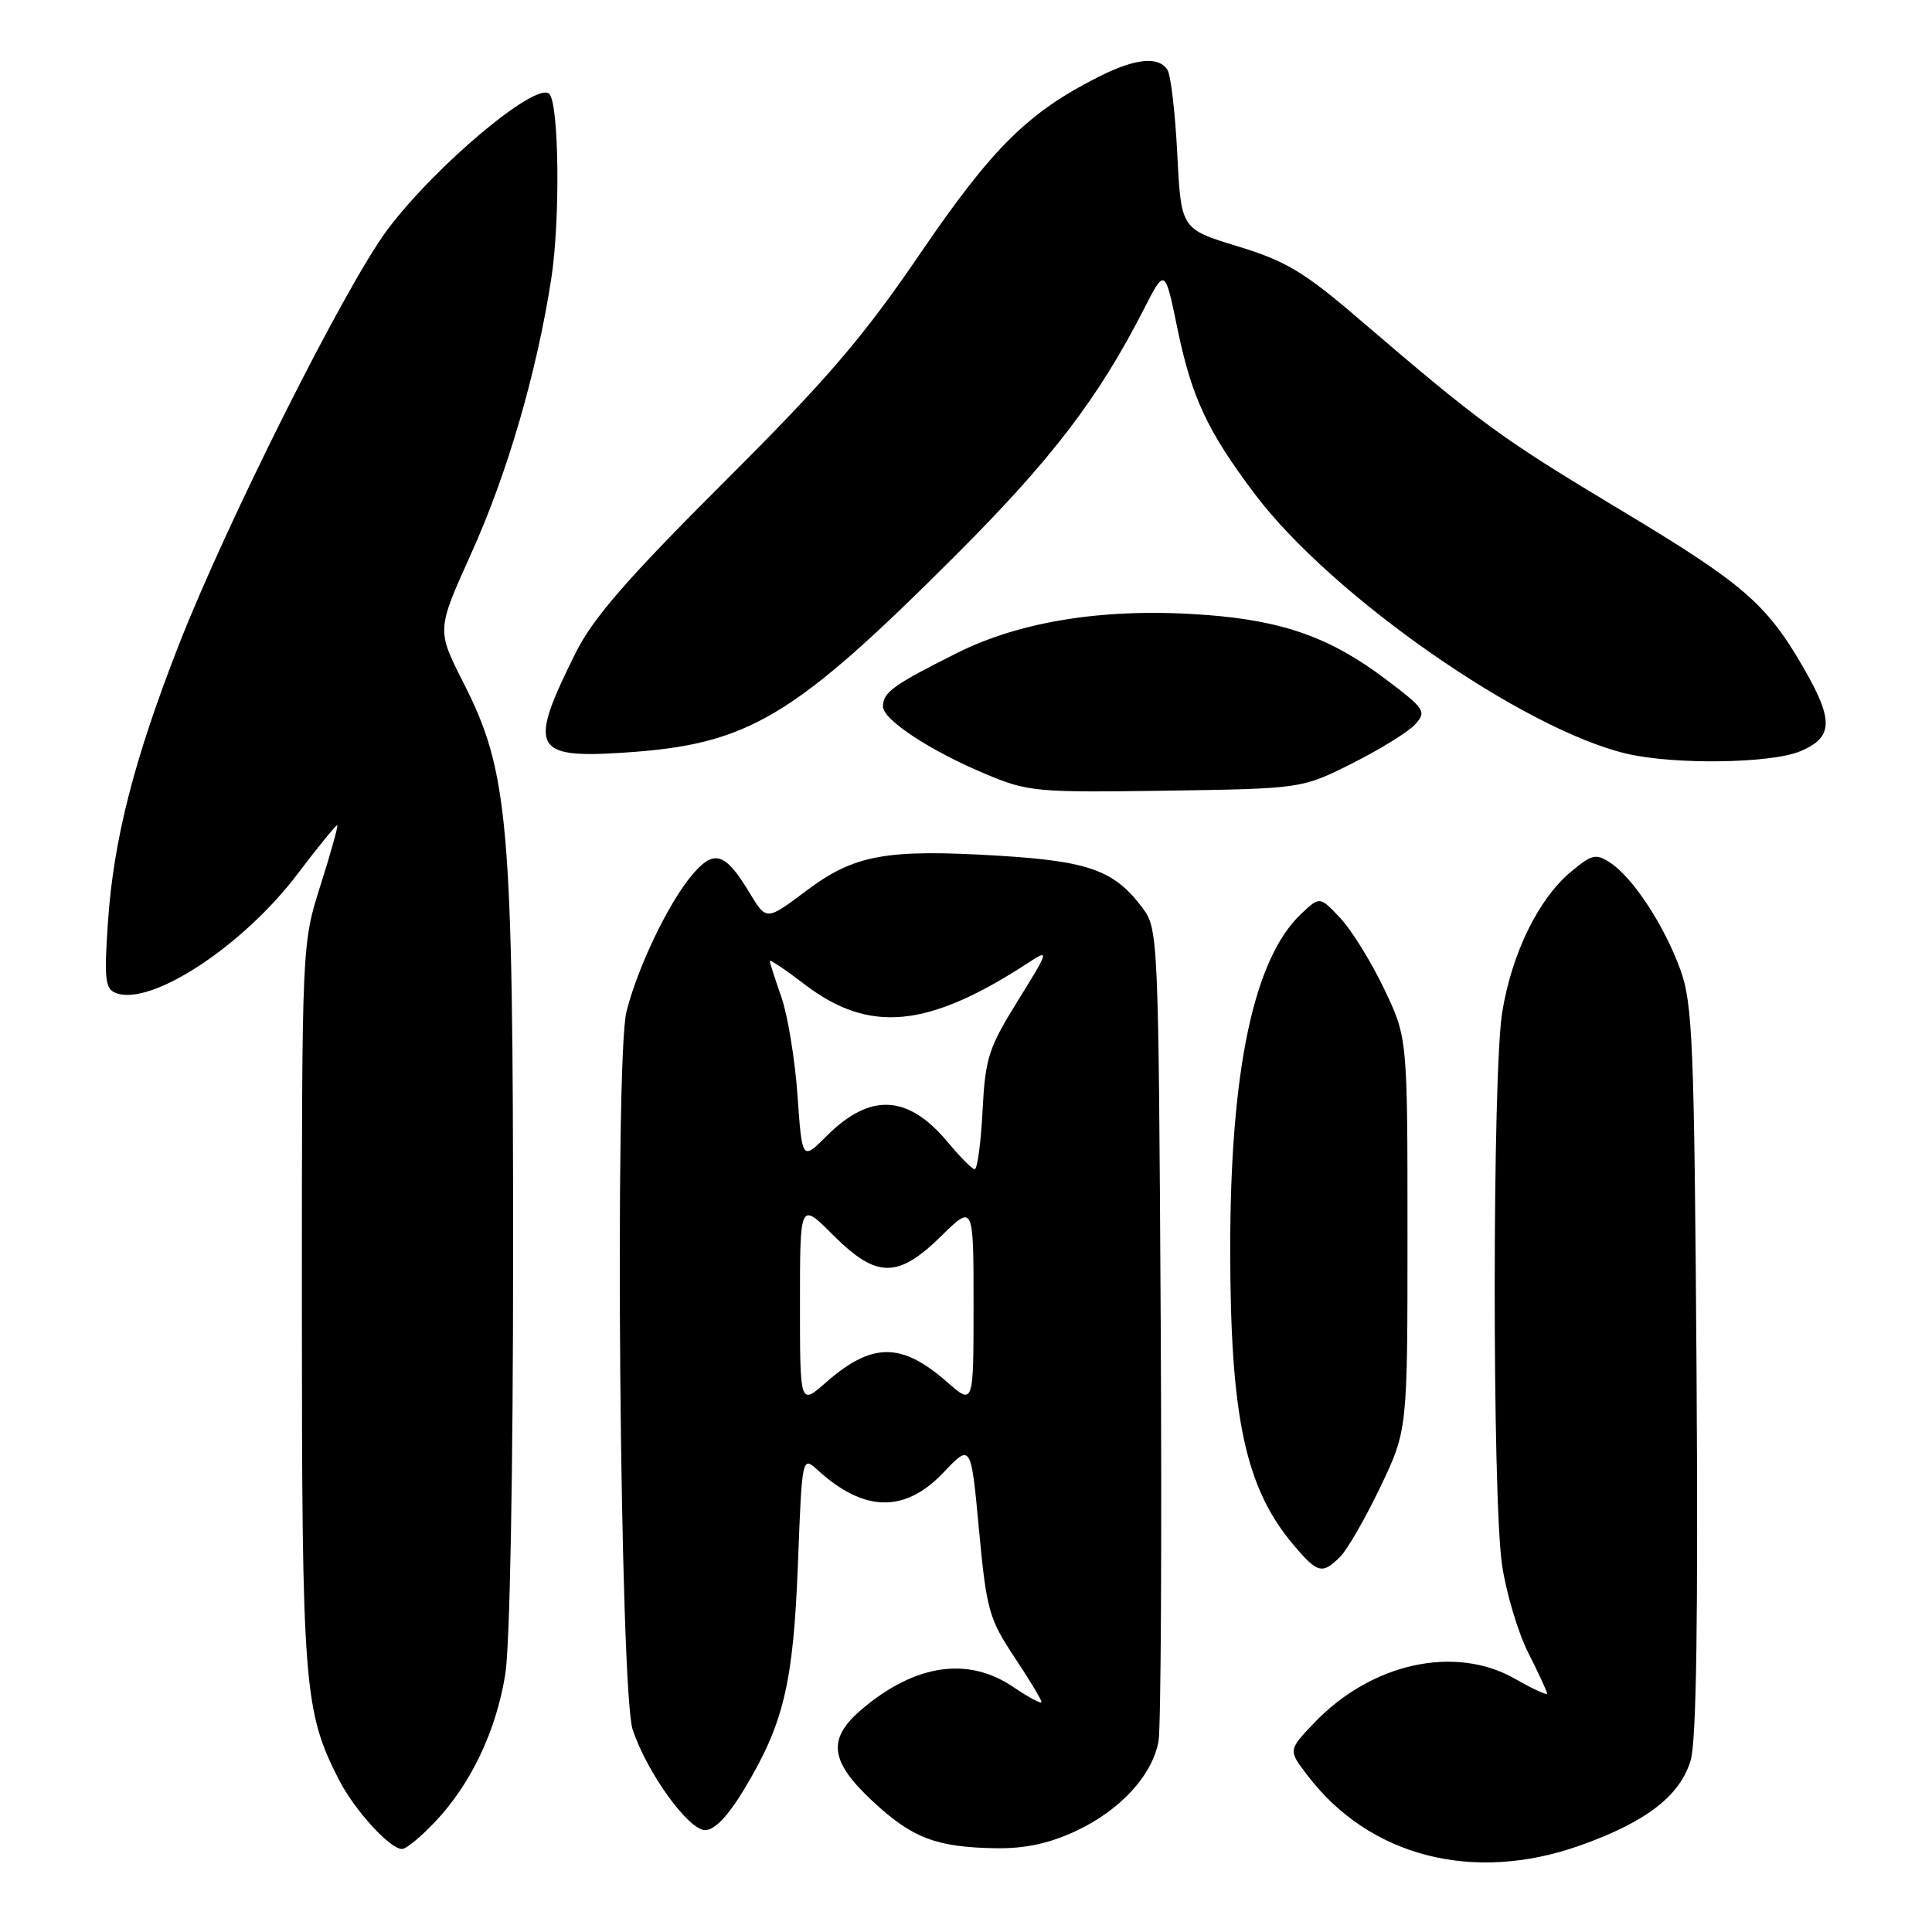 <?xml version="1.0" encoding="UTF-8" standalone="no"?>
<!DOCTYPE svg PUBLIC "-//W3C//DTD SVG 1.1//EN" "http://www.w3.org/Graphics/SVG/1.1/DTD/svg11.dtd" >
<svg xmlns="http://www.w3.org/2000/svg" xmlns:xlink="http://www.w3.org/1999/xlink" version="1.1" viewBox="0 0 256 256">
 <g >
 <path fill="currentColor"
d=" M 209.30 244.56 C 218.10 241.45 222.64 237.96 224.03 233.22 C 224.78 230.68 225.02 214.31 224.80 181.50 C 224.50 138.21 224.29 133.01 222.66 128.50 C 220.54 122.64 216.38 116.29 213.37 114.32 C 211.46 113.06 210.93 113.19 208.07 115.59 C 203.82 119.17 200.30 126.39 199.05 134.14 C 197.74 142.21 197.72 198.27 199.02 207.28 C 199.56 211.02 201.13 216.29 202.50 219.00 C 203.88 221.71 205.00 224.15 205.00 224.41 C 205.00 224.67 203.09 223.79 200.75 222.45 C 192.80 217.91 181.68 220.36 174.10 228.33 C 170.69 231.91 170.69 231.91 173.24 235.24 C 181.44 246.01 195.16 249.55 209.30 244.56 Z  M 57.67 241.38 C 62.41 236.37 65.74 229.36 66.95 221.86 C 67.56 218.10 67.99 195.24 67.99 166.00 C 67.99 108.96 67.41 102.28 61.42 90.49 C 57.86 83.48 57.86 83.48 62.40 73.43 C 67.21 62.79 71.11 49.44 73.05 36.90 C 74.25 29.17 74.08 13.74 72.78 12.44 C 71.07 10.74 57.75 21.90 51.37 30.39 C 45.82 37.77 29.97 69.34 23.61 85.67 C 17.71 100.82 15.04 111.30 14.30 122.23 C 13.79 129.76 13.93 131.04 15.36 131.58 C 20.00 133.37 32.22 125.35 39.46 115.76 C 42.21 112.12 44.57 109.24 44.69 109.36 C 44.82 109.48 43.81 113.07 42.46 117.33 C 40.00 125.08 40.00 125.08 40.00 172.83 C 40.00 223.37 40.26 226.71 44.89 235.79 C 46.95 239.83 51.66 245.00 53.27 245.00 C 53.82 245.00 55.80 243.37 57.67 241.38 Z  M 142.54 242.63 C 148.42 239.89 152.68 235.27 153.51 230.72 C 153.83 228.95 153.96 204.02 153.80 175.32 C 153.51 124.07 153.46 123.09 151.40 120.32 C 147.68 115.34 144.33 114.12 132.38 113.39 C 117.39 112.48 113.21 113.24 106.80 118.06 C 101.55 122.00 101.55 122.00 99.33 118.32 C 96.07 112.91 94.62 112.47 91.67 115.98 C 88.56 119.68 84.49 128.17 83.01 134.05 C 81.42 140.40 82.14 224.11 83.83 229.18 C 85.73 234.89 91.22 242.50 93.43 242.50 C 94.70 242.50 96.48 240.63 98.66 237.00 C 103.86 228.33 105.12 223.01 105.73 207.21 C 106.28 192.91 106.28 192.91 108.39 194.83 C 114.50 200.39 119.90 200.49 124.99 195.14 C 128.66 191.27 128.66 191.27 129.72 202.69 C 130.71 213.28 131.04 214.49 134.39 219.54 C 136.38 222.52 138.00 225.22 138.00 225.52 C 138.00 225.82 136.32 224.93 134.27 223.54 C 128.29 219.48 121.30 220.49 114.25 226.44 C 109.57 230.38 109.91 233.35 115.65 238.69 C 120.89 243.57 124.08 244.78 132.00 244.90 C 135.81 244.96 139.05 244.26 142.54 242.63 Z  M 177.59 206.27 C 178.54 205.32 180.93 201.16 182.91 197.02 C 186.50 189.50 186.50 189.50 186.50 163.50 C 186.50 137.50 186.50 137.50 183.39 131.00 C 181.68 127.42 179.07 123.21 177.58 121.63 C 174.88 118.77 174.88 118.77 172.45 121.05 C 166.14 126.98 163.01 141.73 163.01 165.50 C 163.02 187.86 165.01 197.16 171.43 204.75 C 174.59 208.49 175.22 208.64 177.59 206.27 Z  M 179.19 101.14 C 182.88 99.29 186.62 96.97 187.52 95.98 C 189.05 94.28 188.82 93.93 183.64 90.02 C 176.35 84.51 170.10 82.27 159.91 81.49 C 146.77 80.48 135.40 82.22 126.76 86.55 C 118.36 90.76 117.00 91.74 117.00 93.61 C 117.00 95.38 123.29 99.51 130.67 102.59 C 136.22 104.92 137.36 105.02 154.50 104.77 C 172.50 104.50 172.50 104.50 179.19 101.14 Z  M 238.53 99.55 C 242.90 97.73 243.00 95.49 239.05 88.62 C 234.08 79.98 231.07 77.38 214.61 67.50 C 198.82 58.01 196.27 56.15 180.00 42.21 C 172.78 36.02 170.37 34.58 164.00 32.64 C 156.50 30.35 156.50 30.35 156.00 20.43 C 155.72 14.97 155.14 9.94 154.69 9.25 C 153.51 7.43 150.49 7.72 145.71 10.11 C 136.25 14.86 131.55 19.50 121.98 33.52 C 114.32 44.76 109.61 50.25 95.95 63.87 C 83.09 76.70 78.59 81.88 76.28 86.50 C 69.95 99.19 70.59 100.52 82.65 99.73 C 99.18 98.66 105.00 95.20 126.61 73.60 C 139.31 60.91 145.55 52.75 151.55 41.00 C 154.36 35.50 154.36 35.50 156.01 43.50 C 157.90 52.67 159.98 57.12 166.32 65.53 C 176.43 78.93 201.84 96.66 215.55 99.87 C 221.87 101.35 234.65 101.17 238.53 99.55 Z  M 106.00 172.74 C 106.00 159.26 106.00 159.26 110.37 163.63 C 116.14 169.41 118.96 169.44 124.71 163.79 C 129.00 159.58 129.00 159.58 129.00 172.90 C 129.00 186.21 129.00 186.21 125.48 183.12 C 119.45 177.82 115.53 177.84 109.43 183.19 C 106.00 186.21 106.00 186.21 106.00 172.74 Z  M 125.57 151.33 C 120.31 145.02 115.30 144.76 109.54 150.52 C 106.28 153.78 106.28 153.78 105.67 145.09 C 105.33 140.31 104.36 134.45 103.52 132.07 C 102.69 129.69 102.00 127.56 102.00 127.33 C 102.00 127.10 104.08 128.49 106.61 130.43 C 115.24 137.02 123.02 136.24 136.44 127.45 C 139.04 125.74 138.95 126.04 134.89 132.57 C 130.97 138.88 130.55 140.19 130.19 147.25 C 129.97 151.51 129.50 154.97 129.14 154.93 C 128.79 154.89 127.18 153.27 125.57 151.33 Z "/>
</g>
</svg>